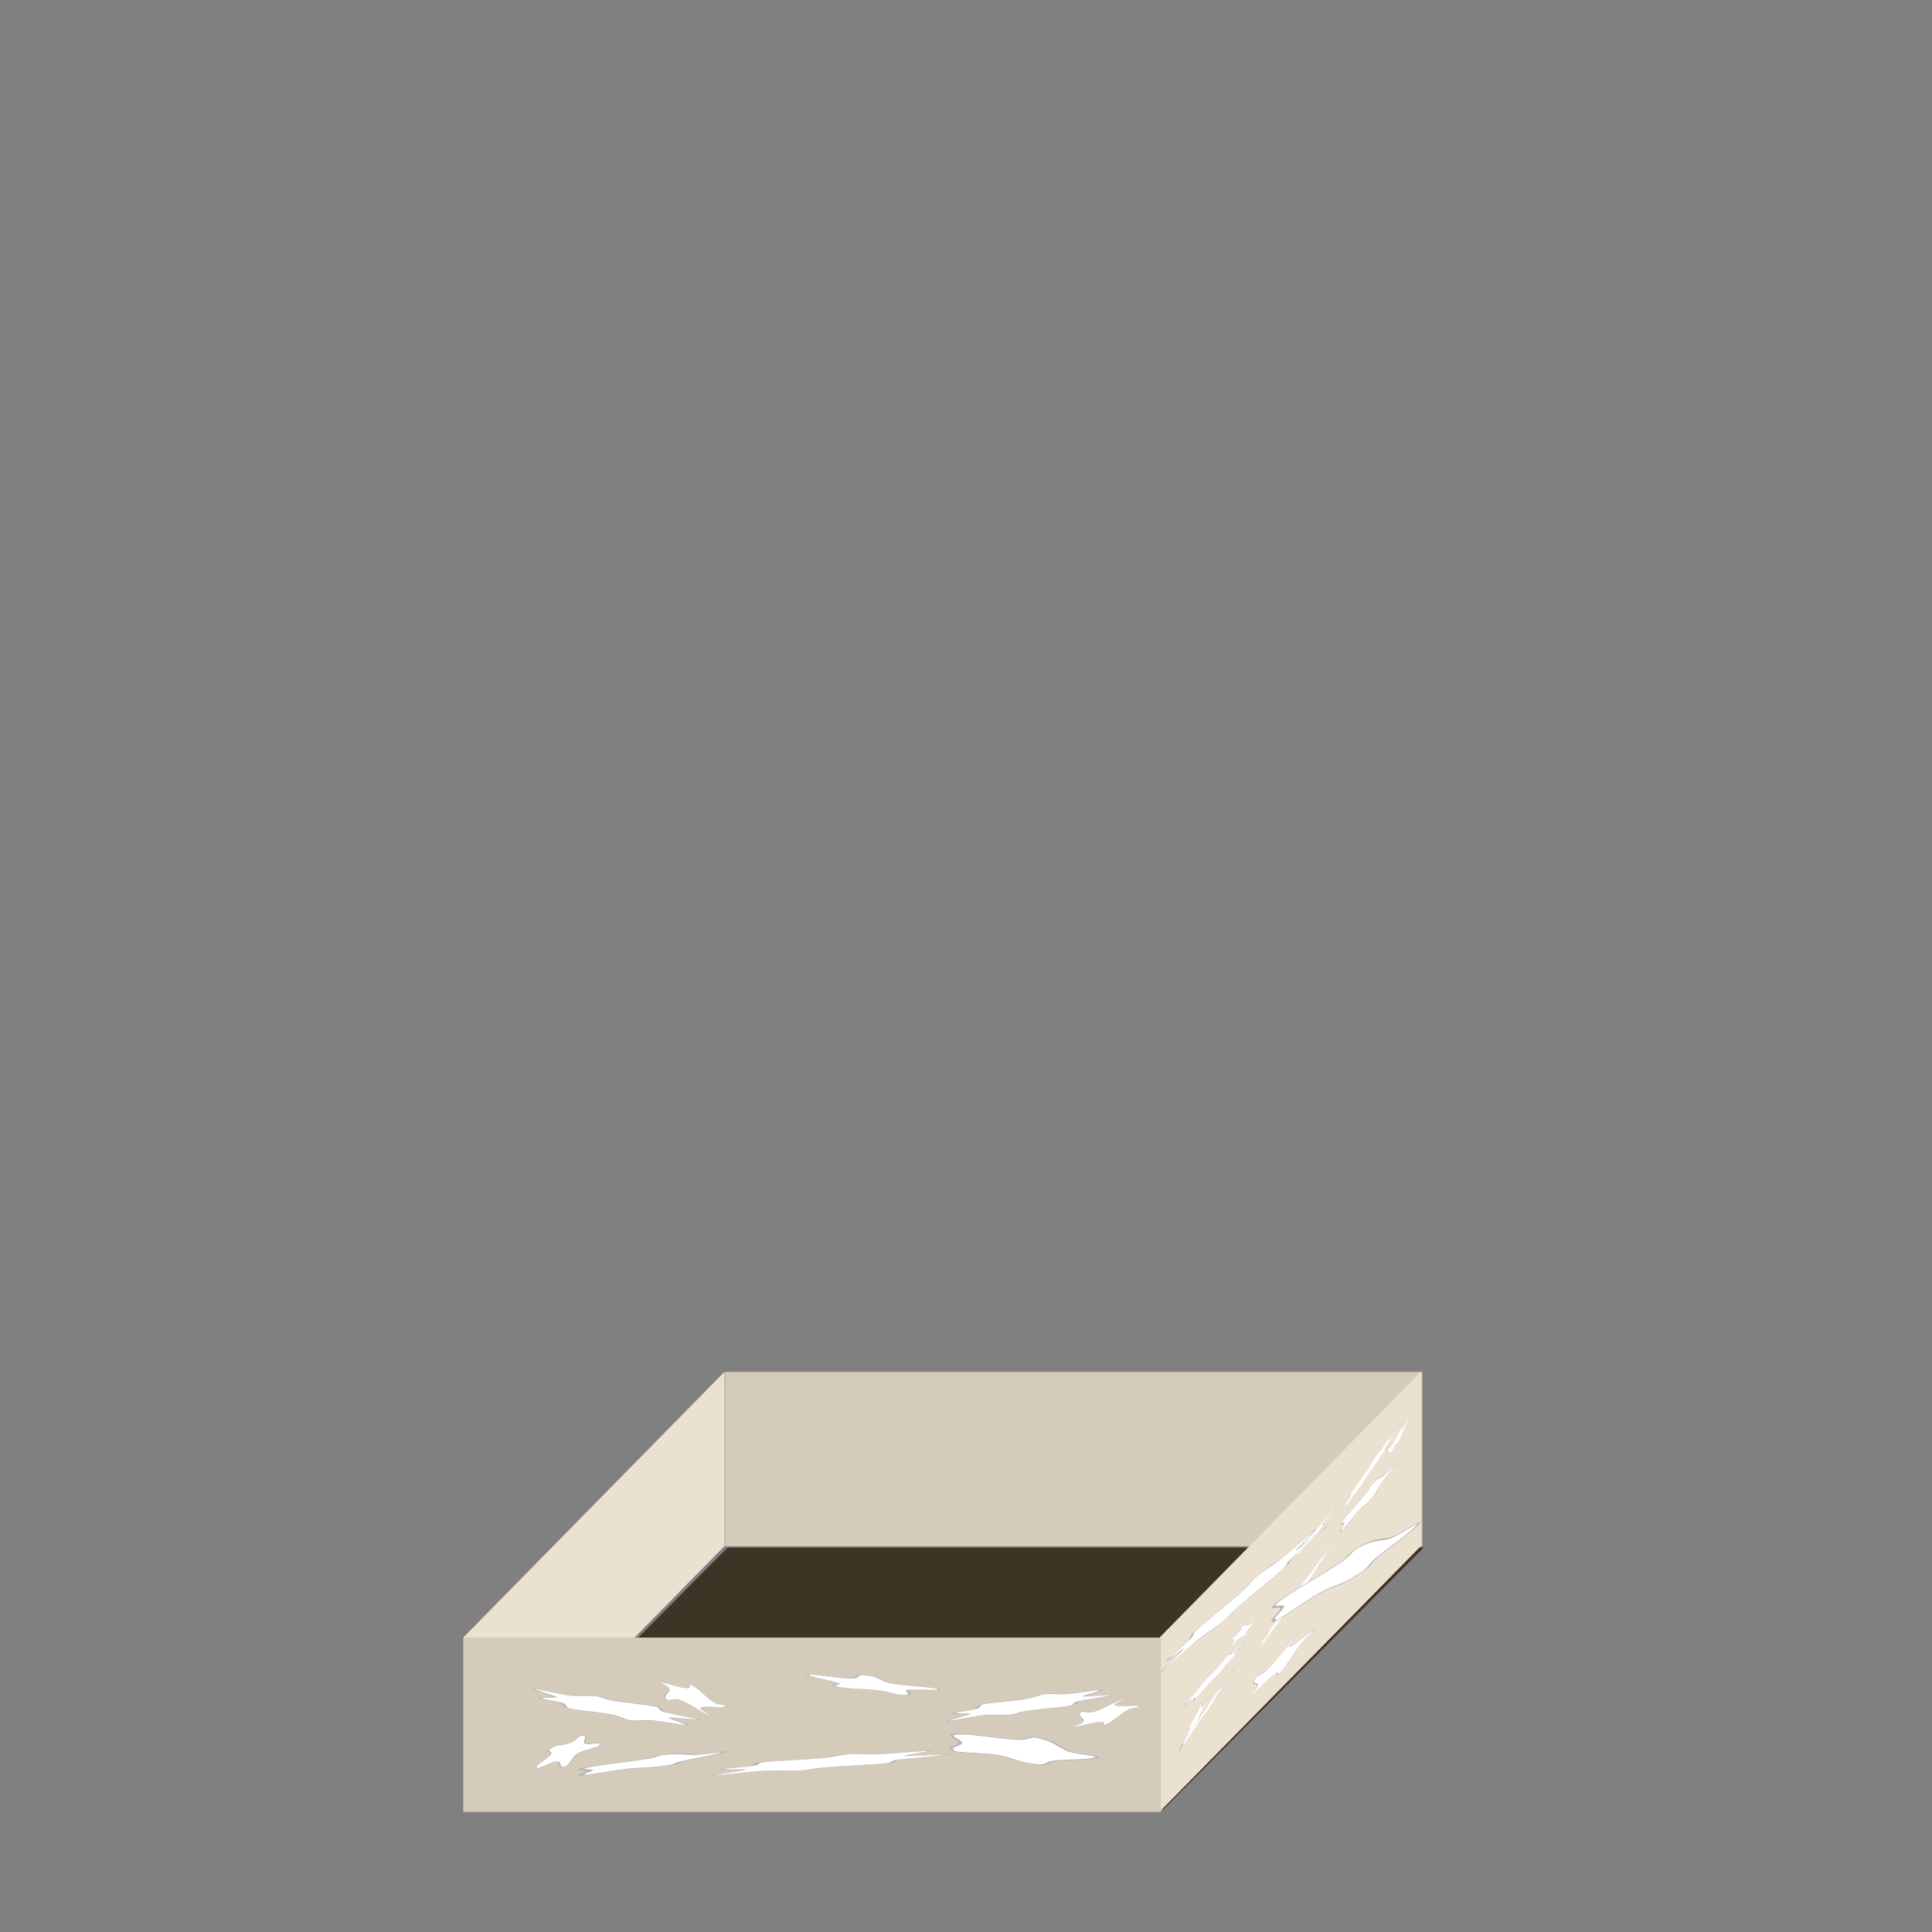 <?xml version="1.0" encoding="UTF-8"?>
<!-- Created with Inkscape (http://www.inkscape.org/) -->
<svg id="svg8" width="500" height="500" version="1.1" viewBox="0 0 500 500" xmlns="http://www.w3.org/2000/svg" xmlns:cc="http://creativecommons.org/ns#" xmlns:dc="http://purl.org/dc/elements/1.1/" xmlns:rdf="http://www.w3.org/1999/02/22-rdf-syntax-ns#">
 <rect x="0" y="0" width="500" height="500" fill="#808080" stroke="none"/>
 <g id="layer1" transform="translate(0,-573.6)">
  <g id="foundationBlock" transform="translate(-341.22 -443.72)">
   <g id="g5430" transform="translate(-53.033 22.728)">
    <g id="g7426" transform="translate(391.94 425.27)">
     <rect id="rect4579-5-3-2-0-9-4-2-3-0" transform="matrix(1 0 -.705 .709 0 0)" x="1155" y="1367.9" width="180.13" height="95.472" fill="#3c3425"/>
     <rect id="foundationWallNorth" x="189.97" y="924.38" width="180.43" height="45.109" fill="#d5cbbb"/>
     <rect id="foundationWallWest" transform="matrix(.701 -.713 0 1 0 0)" x="174.36" y="1117.4" width="96.458" height="45.109" fill="#eae1d1"/>
     <rect id="foundationWallEast" transform="matrix(.701 -.713 0 1 0 0)" x="431.58" y="1300.7" width="96.458" height="45.109" fill="#eae1d1"/>
     <rect id="foundationWallSouth" x="122.31" y="993.13" width="180.43" height="45.109" fill="#d5cbbb"/>
     <g fill="#fff" stroke="#b7b7b7" stroke-linecap="round" stroke-linejoin="bevel">
      <path id="path8473" transform="matrix(-.946 .394 -.143 -.342 165.29 1037.4)" d="m17.898 51.438c0.128 2.015-3.409 2.998-4.558 4.626s0.933 2.956-0.773 4.06c-1.706 1.104-3.149-1.45-5.078-1.592-1.929-0.142-2.707 2.816-3.868 1.309-1.161-1.507 0.64-3.729 0.372-5.619-0.268-1.89-4.264-3.289-3.323-5.042 0.941-1.753 4.708 1.322 6.344 0.123 1.636-1.2 2.34-5.378 4.166-4.79 1.826 0.588-0.113 4.251 1.488 5.457s5.104-0.547 5.231 1.468z" stroke-width=".363"/>
      <path id="path8477" transform="matrix(1.442 .261 -.029 .158 71.136 946.2)" d="m83.604 293.22c0.257 1.6-5.163 4.224-5.017 5.812 0.146 1.587 3.965 5.583 3.036 6.872-0.929 1.288-4.358 0.923-5.668 1.931s-2.702 5.71-4.135 6.25c-1.433 0.54-2.331-3.736-3.937-3.767-1.606-0.03-5.576 3.198-7.068 2.71-1.492-0.488-0.608-6.041-1.841-7.077-1.232-1.036-3.022 0.251-3.586-1.249-0.564-1.499 2.135-4.516 2.458-6.02 0.324-1.503-4.584-5.474-3.755-6.947 0.829-1.473 5.16 1.357 6.333 0.166 1.173-1.191 2.88-5.681 4.369-6.479 1.489-0.798 1.505 1.927 3.038 2.26s6.318-3.527 7.791-2.715c1.473 0.812 0.766 4.518 1.787 5.825 1.021 1.308 5.938 0.826 6.195 2.425z" stroke-width=".673"/>
      <path id="path8475-4" transform="matrix(-.86 .113 -.015 .072 248.11 995.89)" d="m103.64 275.81c-0.859 6.317 4.023 9.416 1.595 15.288-1.429 3.456-9.68-2.795-12.942-1.544-5.542 2.127-5.629 7.145-11.869 7.106-3.672-0.023-3.194-5.377-5.012-8.366-3.089-5.077-10.936-8.328-12.478-14.221-0.908-3.468 6.106-1.219 8.231-4.272 3.611-5.188 4.604-12.793 9.97-15.223 3.158-1.431 2.525 5.261 5.991 6.571 5.888 2.226 14.477-1.17 18.491 3.999 2.362 3.042-1.471 6.944-1.976 10.662z" stroke-width="2"/>
      <path id="path8473-4" transform="matrix(-.671 -.249 -.101 .216 192.4 999.4)" d="m17.945 51.202c-2.273 4.248 1.222 9.342-1.417 13.087-0.961 1.364-2.486-4.624-4.252-4.59-4.848 0.095-8.553 4.824-12.98 4.584-1.612-0.087 4.787-2.486 4.62-4.13-0.459-4.515-7.762-7.498-7.944-11.948-0.067-1.621 2.735 1.841 4.232 0.976 4.111-2.373 6.253-7.755 10.416-9.508 1.516-0.638-0.245 3.511 0.835 4.78 2.965 3.487 6.279 1.862 9.881 4.5 1.312 0.961-2.562 0.701-3.39 2.248z" stroke-width=".363"/>
      <path id="path8475-9" transform="matrix(-.867 -.106 -.028 .162 348.38 986.42)" d="m103.64 275.81c-0.859 6.317 4.023 9.416 1.595 15.288-1.429 3.456-9.68-2.795-12.942-1.544-5.542 2.127-5.629 7.145-11.869 7.106-3.672-0.023-3.194-5.377-5.012-8.366-3.089-5.077-10.936-8.328-12.478-14.221-0.908-3.468 6.106-1.219 8.231-4.272 3.611-5.188 4.604-12.793 9.97-15.223 3.158-1.431 2.525 5.261 5.991 6.571 5.888 2.226 14.477-1.17 18.491 3.999 2.362 3.042-1.471 6.944-1.976 10.662z" stroke-width="1.065"/>
      <path id="path8477-5" transform="matrix(1.442 -.221 -.029 -.134 178.31 1065.7)" d="m83.604 293.22c0.257 1.6-5.163 4.224-5.017 5.812 0.146 1.587 3.965 5.583 3.036 6.872-0.929 1.288-4.358 0.923-5.668 1.931s-2.702 5.71-4.135 6.25c-1.433 0.54-2.331-3.736-3.937-3.767-1.606-0.03-5.576 3.198-7.068 2.71-1.492-0.488-0.608-6.041-1.841-7.077-1.232-1.036-3.022 0.251-3.586-1.249-0.564-1.499 2.135-4.516 2.458-6.02 0.324-1.503-4.584-5.474-3.755-6.947 0.829-1.473 5.16 1.357 6.333 0.166 1.173-1.191 2.88-5.681 4.369-6.479 1.489-0.798 1.505 1.927 3.038 2.26s6.318-3.527 7.791-2.715c1.473 0.812 0.766 4.518 1.787 5.825 1.021 1.308 5.938 0.826 6.195 2.425z" stroke-width=".673"/>
      <path id="path8473-4-8" transform="matrix(-.671 .211 -.101 -.183 299.57 1020.7)" d="m17.945 51.202c-2.273 4.248 1.222 9.342-1.417 13.087-0.961 1.364-2.486-4.624-4.252-4.59-4.848 0.095-8.553 4.824-12.98 4.584-1.612-0.087 4.787-2.486 4.62-4.13-0.459-4.515-7.762-7.498-7.944-11.948-0.067-1.621 2.735 1.841 4.232 0.976 4.111-2.373 6.253-7.755 10.416-9.508 1.516-0.638-0.245 3.511 0.835 4.78 2.965 3.487 6.279 1.862 9.881 4.5 1.312 0.961-2.562 0.701-3.39 2.248z" stroke-width=".363"/>
      <path id="path8477-5-2" transform="matrix(2.045 -.176 -.041 -.107 88.511 1069.5)" d="m83.604 293.22c0.257 1.6-5.163 4.224-5.017 5.812 0.146 1.587 3.965 5.583 3.036 6.872-0.929 1.288-4.358 0.923-5.668 1.931s-2.702 5.71-4.135 6.25c-1.433 0.54-2.331-3.736-3.937-3.767-1.606-0.03-5.576 3.198-7.068 2.71-1.492-0.488-0.608-6.041-1.841-7.077-1.232-1.036-3.022 0.251-3.586-1.249-0.564-1.499 2.135-4.516 2.458-6.02 0.324-1.503-4.584-5.474-3.755-6.947 0.829-1.473 5.16 1.357 6.333 0.166 1.173-1.191 2.88-5.681 4.369-6.479 1.489-0.798 1.505 1.927 3.038 2.26s6.318-3.527 7.791-2.715c1.473 0.812 0.766 4.518 1.787 5.825 1.021 1.308 5.938 0.826 6.195 2.425z" stroke-width=".673"/>
      <path id="path8473-3-2" transform="matrix(-1.927 -.245 -.29 .213 260.81 996.16)" d="m17.898 51.438c0.128 2.015-3.409 2.998-4.558 4.626s0.933 2.956-0.773 4.06c-1.706 1.104-3.149-1.45-5.078-1.592-1.929-0.142-2.707 2.816-3.868 1.309-1.161-1.507 0.64-3.729 0.372-5.619-0.268-1.89-4.264-3.289-3.323-5.042 0.941-1.753 4.708 1.322 6.344 0.123 1.636-1.2 2.34-5.378 4.166-4.79 1.826 0.588-0.113 4.251 1.488 5.457s5.104-0.547 5.231 1.468z" stroke-width=".363"/>
      <path id="path8473-2" transform="matrix(-.355 .659 -.054 -.101 317.77 1014)" d="m17.898 51.438c0.128 2.015-3.409 2.998-4.558 4.626s0.933 2.956-0.773 4.06c-1.706 1.104-3.149-1.45-5.078-1.592-1.929-0.142-2.707 2.816-3.868 1.309-1.161-1.507 0.64-3.729 0.372-5.619-0.268-1.89-4.264-3.289-3.323-5.042 0.941-1.753 4.708 1.322 6.344 0.123 1.636-1.2 2.34-5.378 4.166-4.79 1.826 0.588-0.113 4.251 1.488 5.457s5.104-0.547 5.231 1.468z" stroke-width=".363"/>
      <path id="path8477-8" transform="matrix(.542 -.575 -.011 .093 282.41 1014.6)" d="m83.604 293.22c0.257 1.6-5.163 4.224-5.017 5.812 0.146 1.587 3.965 5.583 3.036 6.872-0.929 1.288-4.358 0.923-5.668 1.931s-2.702 5.71-4.135 6.25c-1.433 0.54-2.331-3.736-3.937-3.767-1.606-0.03-5.576 3.198-7.068 2.71-1.492-0.488-0.608-6.041-1.841-7.077-1.232-1.036-3.022 0.251-3.586-1.249-0.564-1.499 2.135-4.516 2.458-6.02 0.324-1.503-4.584-5.474-3.755-6.947 0.829-1.473 5.16 1.357 6.333 0.166 1.173-1.191 2.88-5.681 4.369-6.479 1.489-0.798 1.505 1.927 3.038 2.26s6.318-3.527 7.791-2.715c1.473 0.812 0.766 4.518 1.787 5.825 1.021 1.308 5.938 0.826 6.195 2.425z" stroke-width=".673"/>
      <path id="path8475-4-8" transform="matrix(-.323 .477 -.006 .043 343.68 959.33)" d="m103.64 275.81c-0.859 6.317 4.023 9.416 1.595 15.288-1.429 3.456-9.68-2.795-12.942-1.544-5.542 2.127-5.629 7.145-11.869 7.106-3.672-0.023-3.194-5.377-5.012-8.366-3.089-5.077-10.936-8.328-12.478-14.221-0.908-3.468 6.106-1.219 8.231-4.272 3.611-5.188 4.604-12.793 9.97-15.223 3.158-1.431 2.525 5.261 5.991 6.571 5.888 2.226 14.477-1.17 18.491 3.999 2.362 3.042-1.471 6.944-1.976 10.662z" stroke-width="2"/>
      <path id="path8473-4-0" transform="matrix(-.252 .204 -.038 .157 327.96 981.85)" d="m17.945 51.202c-2.273 4.248 1.222 9.342-1.417 13.087-0.961 1.364-2.486-4.624-4.252-4.59-4.848 0.095-8.553 4.824-12.98 4.584-1.612-0.087 4.787-2.486 4.62-4.13-0.459-4.515-7.762-7.498-7.944-11.948-0.067-1.621 2.735 1.841 4.232 0.976 4.111-2.373 6.253-7.755 10.416-9.508 1.516-0.638-0.245 3.511 0.835 4.78 2.965 3.487 6.279 1.862 9.881 4.5 1.312 0.961-2.562 0.701-3.39 2.248z" stroke-width=".363"/>
      <path id="path8475-9-2" transform="matrix(-.325 .371 -.01 .094 386.53 899.16)" d="m103.64 275.81c-0.859 6.317 4.023 9.416 1.595 15.288-1.429 3.456-9.68-2.795-12.942-1.544-5.542 2.127-5.629 7.145-11.869 7.106-3.672-0.023-3.194-5.377-5.012-8.366-3.089-5.077-10.936-8.328-12.478-14.221-0.908-3.468 6.106-1.219 8.231-4.272 3.611-5.188 4.604-12.793 9.97-15.223 3.158-1.431 2.525 5.261 5.991 6.571 5.888 2.226 14.477-1.17 18.491 3.999 2.362 3.042-1.471 6.944-1.976 10.662z" stroke-width="1.065"/>
      <path id="path8477-5-6" transform="matrix(.542 -.815 -.011 -.053 322.66 1021.7)" d="m83.604 293.22c0.257 1.6-5.163 4.224-5.017 5.812 0.146 1.587 3.965 5.583 3.036 6.872-0.929 1.288-4.358 0.923-5.668 1.931s-2.702 5.71-4.135 6.25c-1.433 0.54-2.331-3.736-3.937-3.767-1.606-0.03-5.576 3.198-7.068 2.71-1.492-0.488-0.608-6.041-1.841-7.077-1.232-1.036-3.022 0.251-3.586-1.249-0.564-1.499 2.135-4.516 2.458-6.02 0.324-1.503-4.584-5.474-3.755-6.947 0.829-1.473 5.16 1.357 6.333 0.166 1.173-1.191 2.88-5.681 4.369-6.479 1.489-0.798 1.505 1.927 3.038 2.26s6.318-3.527 7.791-2.715c1.473 0.812 0.766 4.518 1.787 5.825 1.021 1.308 5.938 0.826 6.195 2.425z" stroke-width=".673"/>
      <path id="path8473-4-8-9" transform="matrix(-.252 .433 -.038 -.042 368.2 940.05)" d="m17.945 51.202c-2.273 4.248 1.222 9.342-1.417 13.087-0.961 1.364-2.486-4.624-4.252-4.59-4.848 0.095-8.553 4.824-12.98 4.584-1.612-0.087 4.787-2.486 4.62-4.13-0.459-4.515-7.762-7.498-7.944-11.948-0.067-1.621 2.735 1.841 4.232 0.976 4.111-2.373 6.253-7.755 10.416-9.508 1.516-0.638-0.245 3.511 0.835 4.78 2.965 3.487 6.279 1.862 9.881 4.5 1.312 0.961-2.562 0.701-3.39 2.248z" stroke-width=".363"/>
      <path id="path8477-5-2-4" transform="matrix(.768 -1.087 -.015 -.033 288.94 1067.5)" d="m83.604 293.22c0.257 1.6-5.163 4.224-5.017 5.812 0.146 1.587 3.965 5.583 3.036 6.872-0.929 1.288-4.358 0.923-5.668 1.931s-2.702 5.71-4.135 6.25c-1.433 0.54-2.331-3.736-3.937-3.767-1.606-0.03-5.576 3.198-7.068 2.71-1.492-0.488-0.608-6.041-1.841-7.077-1.232-1.036-3.022 0.251-3.586-1.249-0.564-1.499 2.135-4.516 2.458-6.02 0.324-1.503-4.584-5.474-3.755-6.947 0.829-1.473 5.16 1.357 6.333 0.166 1.173-1.191 2.88-5.681 4.369-6.479 1.489-0.798 1.505 1.927 3.038 2.26s6.318-3.527 7.791-2.715c1.473 0.812 0.766 4.518 1.787 5.825 1.021 1.308 5.938 0.826 6.195 2.425z" stroke-width=".673"/>
      <path id="path8473-3-2-9" transform="matrix(-.724 .82 -.109 .248 353.65 946.81)" d="m17.898 51.438c0.128 2.015-3.409 2.998-4.558 4.626s0.933 2.956-0.773 4.06c-1.706 1.104-3.149-1.45-5.078-1.592-1.929-0.142-2.707 2.816-3.868 1.309-1.161-1.507 0.64-3.729 0.372-5.619-0.268-1.89-4.264-3.289-3.323-5.042 0.941-1.753 4.708 1.322 6.344 0.123 1.636-1.2 2.34-5.378 4.166-4.79 1.826 0.588-0.113 4.251 1.488 5.457s5.104-0.547 5.231 1.468z" stroke-width=".363"/>
      <path id="path8475-9-3" transform="matrix(-.867 .519 -.028 .182 431.68 881.18)" d="m103.64 275.81c-0.859 6.317 4.023 9.416 1.595 15.288-1.429 3.456-9.68-2.795-12.942-1.544-5.542 2.127-5.629 7.145-11.869 7.106-3.672-0.023-3.194-5.377-5.012-8.366-3.089-5.077-10.936-8.328-12.478-14.221-0.908-3.468 6.106-1.219 8.231-4.272 3.611-5.188 4.604-12.793 9.97-15.223 3.158-1.431 2.525 5.261 5.991 6.571 5.888 2.226 14.477-1.17 18.491 3.999 2.362 3.042-1.471 6.944-1.976 10.662z" stroke-width="1.065"/>
      <path id="path8477-5-9" transform="matrix(1.442 -1.262 -.029 -.113 233.52 1103.1)" d="m83.604 293.22c0.257 1.6-5.163 4.224-5.017 5.812 0.146 1.587 3.965 5.583 3.036 6.872-0.929 1.288-4.358 0.923-5.668 1.931s-2.702 5.71-4.135 6.25c-1.433 0.54-2.331-3.736-3.937-3.767-1.606-0.03-5.576 3.198-7.068 2.71-1.492-0.488-0.608-6.041-1.841-7.077-1.232-1.036-3.022 0.251-3.586-1.249-0.564-1.499 2.135-4.516 2.458-6.02 0.324-1.503-4.584-5.474-3.755-6.947 0.829-1.473 5.16 1.357 6.333 0.166 1.173-1.191 2.88-5.681 4.369-6.479 1.489-0.798 1.505 1.927 3.038 2.26s6.318-3.527 7.791-2.715c1.473 0.812 0.766 4.518 1.787 5.825 1.021 1.308 5.938 0.826 6.195 2.425z" stroke-width=".673"/>
      <path id="path8473-4-8-5" transform="matrix(-.671 .695 -.101 -.11 344.68 999.34)" d="m17.945 51.202c-2.273 4.248 1.222 9.342-1.417 13.087-0.961 1.364-2.486-4.624-4.252-4.59-4.848 0.095-8.553 4.824-12.98 4.584-1.612-0.087 4.787-2.486 4.62-4.13-0.459-4.515-7.762-7.498-7.944-11.948-0.067-1.621 2.735 1.841 4.232 0.976 4.111-2.373 6.253-7.755 10.416-9.508 1.516-0.638-0.245 3.511 0.835 4.78 2.965 3.487 6.279 1.862 9.881 4.5 1.312 0.961-2.562 0.701-3.39 2.248z" stroke-width=".363"/>
     </g>
    </g>
   </g>
  </g>
 </g>
</svg>
